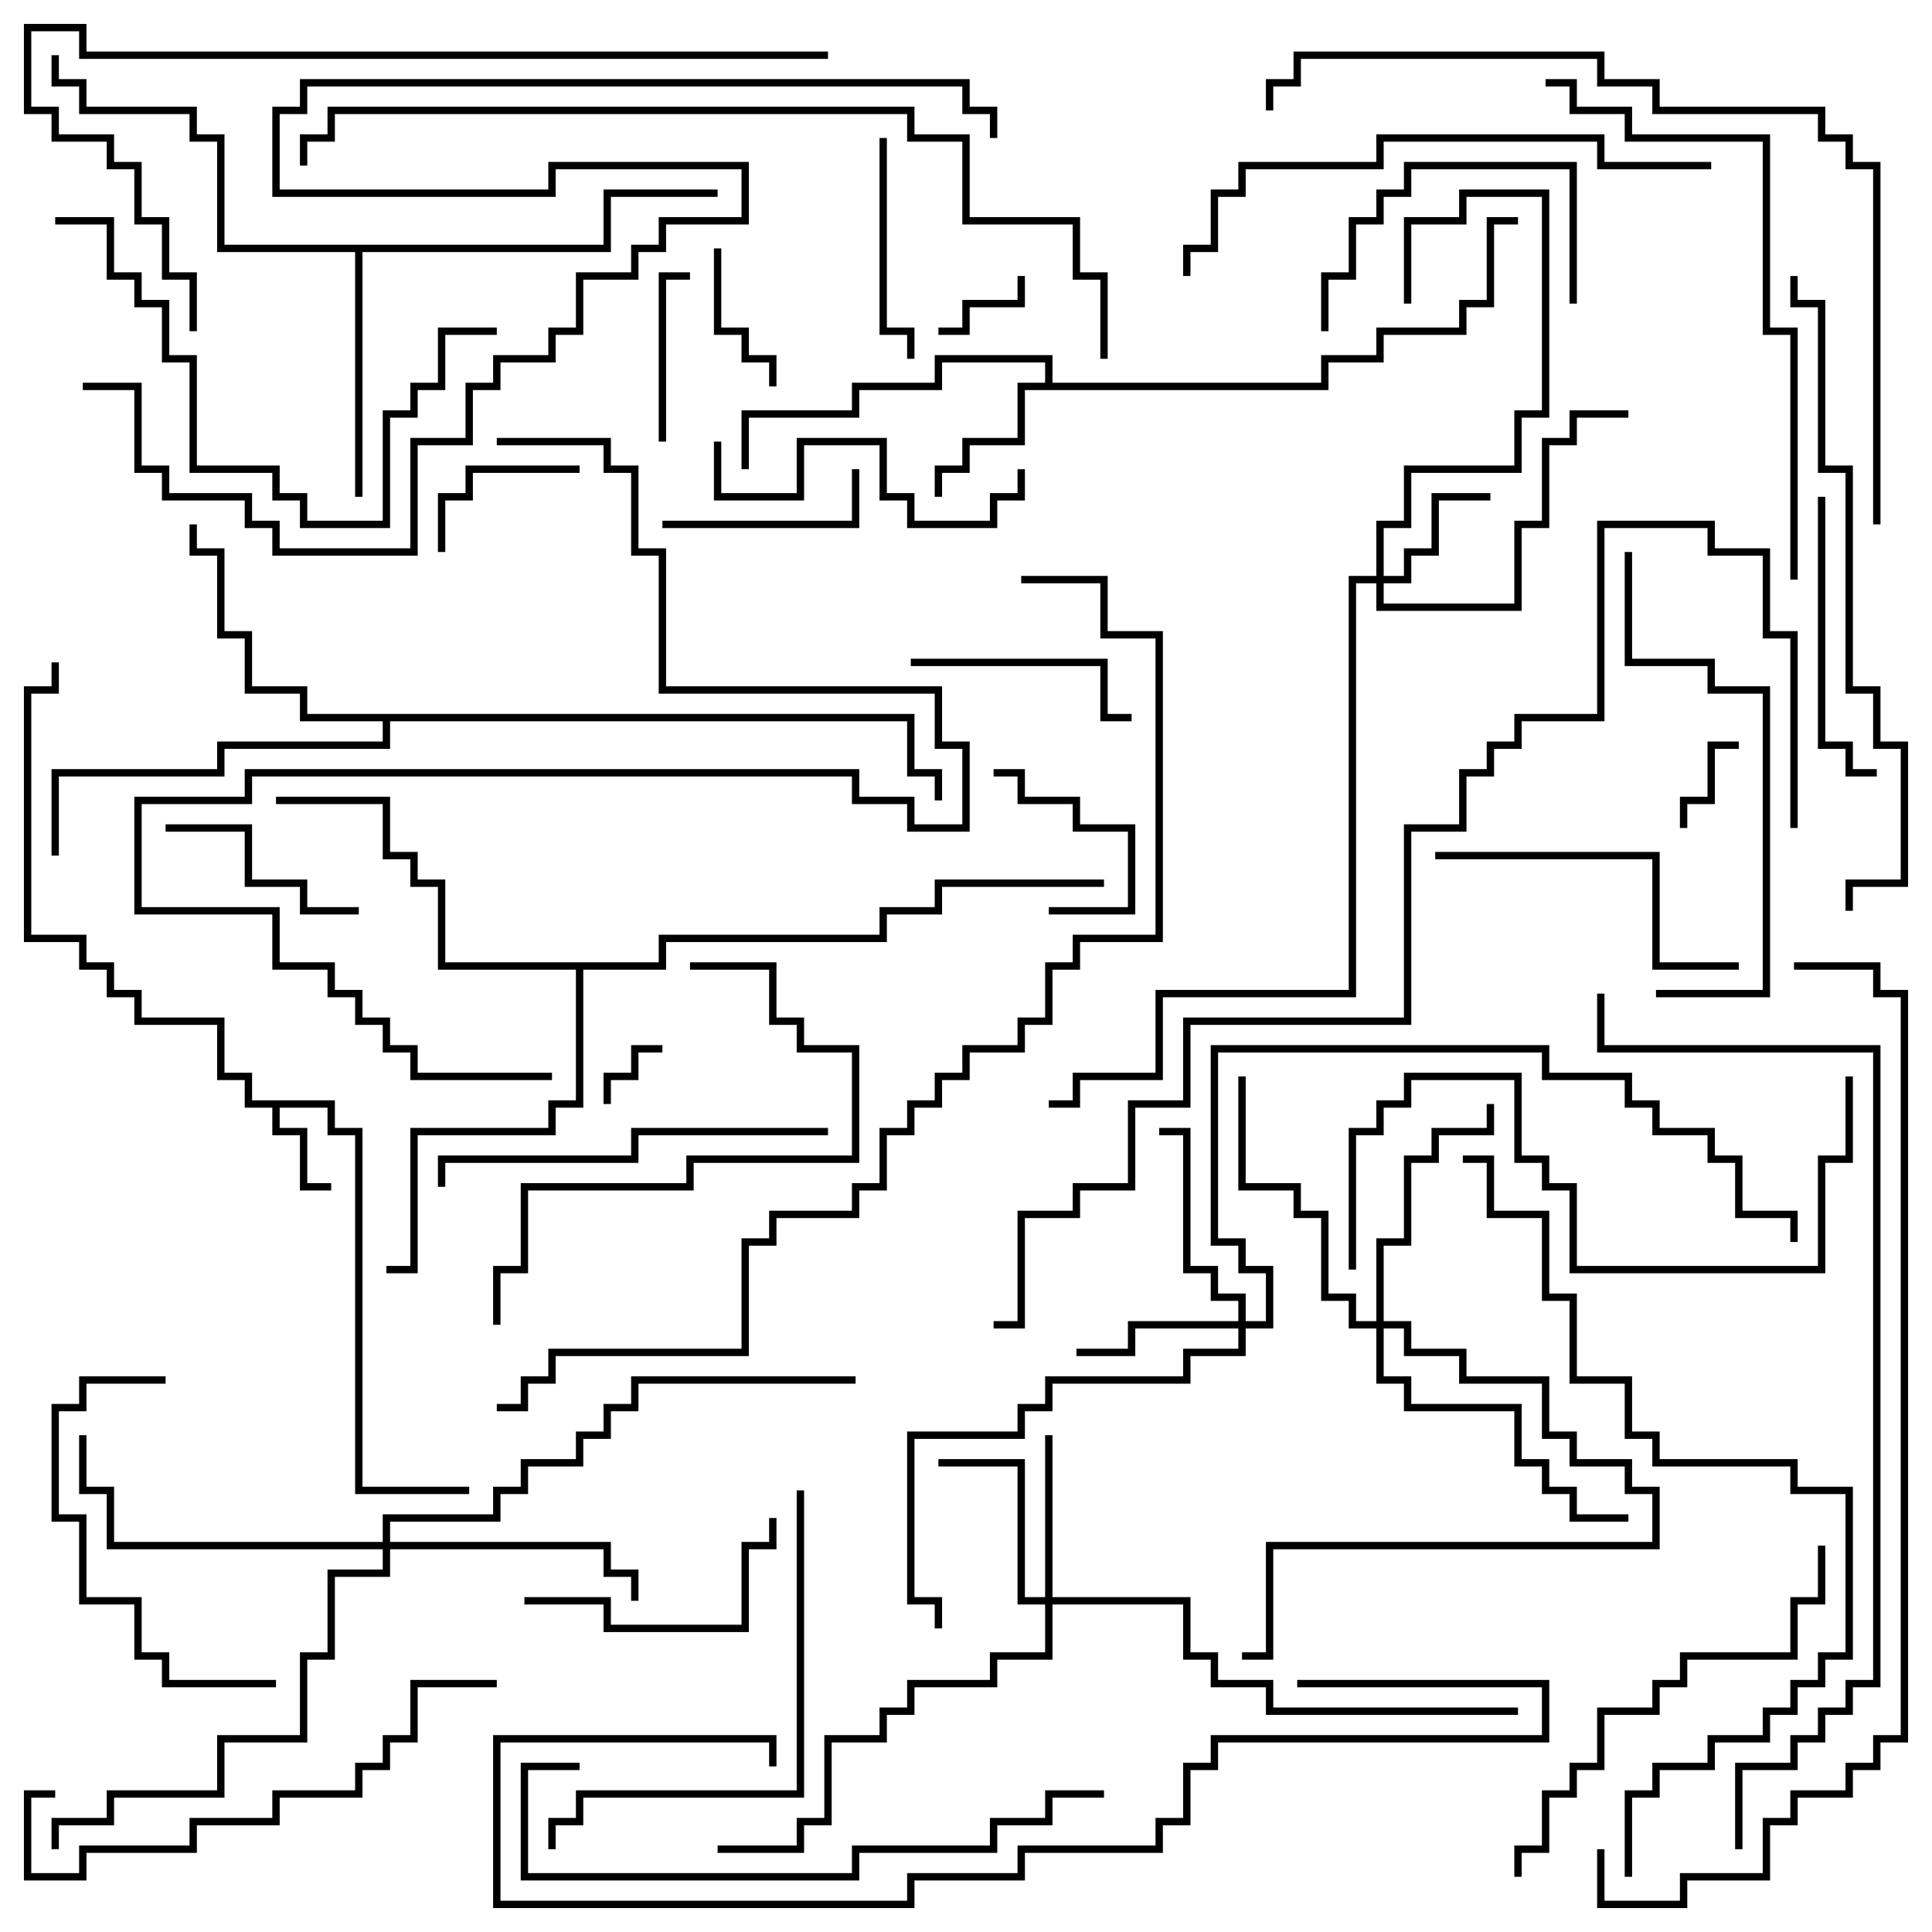 <svg version="1.1" width="105" height="105" xmlns="http://www.w3.org/2000/svg"><path d="M18.2,59.8L18.2,61.3L19.7,61.3L19.7,80.8L25.5,80.8L25.5,81.2L19.3,81.2L19.3,61.7L17.8,61.7L17.8,60.2L15.2,60.2L15.2,61.3L16.7,61.3L16.7,64.3L18,64.3L18,64.7L16.3,64.7L16.3,61.7L14.8,61.7L14.8,60.2L13.3,60.2L13.3,58.7L11.8,58.7L11.8,55.7L7.3,55.7L7.3,54.2L5.8,54.2L5.8,52.7L4.3,52.7L4.3,51.2L1.3,51.2L1.3,37.3L2.8,37.3L2.8,36L3.2,36L3.2,37.7L1.7,37.7L1.7,50.8L4.7,50.8L4.7,52.3L6.2,52.3L6.2,53.8L7.7,53.8L7.7,55.3L12.2,55.3L12.2,58.3L13.7,58.3L13.7,59.8z" stroke="none"/><path d="M56.8,20.8L56.8,19.7L51.2,19.7L51.2,21.2L46.7,21.2L46.7,22.7L40.7,22.7L40.7,25.5L40.3,25.5L40.3,22.3L46.3,22.3L46.3,20.8L50.8,20.8L50.8,19.3L57.2,19.3L57.2,20.8L71.8,20.8L71.8,19.3L74.8,19.3L74.8,17.8L79.3,17.8L79.3,16.3L80.8,16.3L80.8,11.8L82.5,11.8L82.5,12.2L81.2,12.2L81.2,16.7L79.7,16.7L79.7,18.2L75.2,18.2L75.2,19.7L72.2,19.7L72.2,21.2L55.7,21.2L55.7,24.2L52.7,24.2L52.7,25.7L51.2,25.7L51.2,27L50.8,27L50.8,25.3L52.3,25.3L52.3,23.8L55.3,23.8L55.3,20.8z" stroke="none"/><path d="M32.8,13.3L32.8,10.3L39,10.3L39,10.7L33.2,10.7L33.2,13.7L19.7,13.7L19.7,27L19.3,27L19.3,13.7L11.8,13.7L11.8,7.7L10.3,7.7L10.3,6.2L4.3,6.2L4.3,4.7L2.8,4.7L2.8,3L3.2,3L3.2,4.3L4.7,4.3L4.7,5.8L10.7,5.8L10.7,7.3L12.2,7.3L12.2,13.3z" stroke="none"/><path d="M49.7,38.8L49.7,41.8L51.2,41.8L51.2,43.5L50.8,43.5L50.8,42.2L49.3,42.2L49.3,39.2L21.2,39.2L21.2,40.7L12.2,40.7L12.2,42.2L3.2,42.2L3.2,46.5L2.8,46.5L2.8,41.8L11.8,41.8L11.8,40.3L20.8,40.3L20.8,39.2L16.3,39.2L16.3,37.7L13.3,37.7L13.3,34.7L11.8,34.7L11.8,30.2L10.3,30.2L10.3,28.5L10.7,28.5L10.7,29.8L12.2,29.8L12.2,34.3L13.7,34.3L13.7,37.3L16.7,37.3L16.7,38.8z" stroke="none"/><path d="M35.8,52.3L35.8,50.8L47.8,50.8L47.8,49.3L50.8,49.3L50.8,47.8L60,47.8L60,48.2L51.2,48.2L51.2,49.7L48.2,49.7L48.2,51.2L36.2,51.2L36.2,52.7L31.7,52.7L31.7,60.2L30.2,60.2L30.2,61.7L22.7,61.7L22.7,69.2L21,69.2L21,68.8L22.3,68.8L22.3,61.3L29.8,61.3L29.8,59.8L31.3,59.8L31.3,52.7L23.8,52.7L23.8,48.2L22.3,48.2L22.3,46.7L20.8,46.7L20.8,43.7L15,43.7L15,43.3L21.2,43.3L21.2,46.3L22.7,46.3L22.7,47.8L24.2,47.8L24.2,52.3z" stroke="none"/><path d="M74.8,31.3L74.8,28.3L76.3,28.3L76.3,25.3L82.3,25.3L82.3,22.3L83.8,22.3L83.8,10.7L79.7,10.7L79.7,12.2L76.7,12.2L76.7,16.5L76.3,16.5L76.3,11.8L79.3,11.8L79.3,10.3L84.2,10.3L84.2,22.7L82.7,22.7L82.7,25.7L76.7,25.7L76.7,28.7L75.2,28.7L75.2,31.3L76.3,31.3L76.3,29.8L77.8,29.8L77.8,26.8L81,26.8L81,27.2L78.2,27.2L78.2,30.2L76.7,30.2L76.7,31.7L75.2,31.7L75.2,32.8L82.3,32.8L82.3,28.3L83.8,28.3L83.8,23.8L85.3,23.8L85.3,22.3L88.5,22.3L88.5,22.7L85.7,22.7L85.7,24.2L84.2,24.2L84.2,28.7L82.7,28.7L82.7,33.2L74.8,33.2L74.8,31.7L73.7,31.7L73.7,54.2L63.2,54.2L63.2,58.7L58.7,58.7L58.7,60.2L57,60.2L57,59.8L58.3,59.8L58.3,58.3L62.8,58.3L62.8,53.8L73.3,53.8L73.3,31.3z" stroke="none"/><path d="M56.8,86.8L56.8,78L57.2,78L57.2,86.8L64.7,86.8L64.7,89.8L66.2,89.8L66.2,91.3L69.2,91.3L69.2,92.8L82.5,92.8L82.5,93.2L68.8,93.2L68.8,91.7L65.8,91.7L65.8,90.2L64.3,90.2L64.3,87.2L57.2,87.2L57.2,90.2L54.2,90.2L54.2,91.7L49.7,91.7L49.7,93.2L48.2,93.2L48.2,94.7L45.2,94.7L45.2,99.2L43.7,99.2L43.7,100.7L39,100.7L39,100.3L43.3,100.3L43.3,98.8L44.8,98.8L44.8,94.3L47.8,94.3L47.8,92.8L49.3,92.8L49.3,91.3L53.8,91.3L53.8,89.8L56.8,89.8L56.8,87.2L55.3,87.2L55.3,79.7L51,79.7L51,79.3L55.7,79.3L55.7,86.8z" stroke="none"/><path d="M67.3,71.8L67.3,70.7L65.8,70.7L65.8,69.2L64.3,69.2L64.3,61.7L63,61.7L63,61.3L64.7,61.3L64.7,68.8L66.2,68.8L66.2,70.3L67.7,70.3L67.7,71.8L68.8,71.8L68.8,69.2L67.3,69.2L67.3,67.7L65.8,67.7L65.8,56.8L84.2,56.8L84.2,58.3L88.7,58.3L88.7,59.8L90.2,59.8L90.2,61.3L93.2,61.3L93.2,62.8L94.7,62.8L94.7,65.8L97.7,65.8L97.7,67.5L97.3,67.5L97.3,66.2L94.3,66.2L94.3,63.2L92.8,63.2L92.8,61.7L89.8,61.7L89.8,60.2L88.3,60.2L88.3,58.7L83.8,58.7L83.8,57.2L66.2,57.2L66.2,67.3L67.7,67.3L67.7,68.8L69.2,68.8L69.2,72.2L67.7,72.2L67.7,73.7L64.7,73.7L64.7,75.2L57.2,75.2L57.2,76.7L55.7,76.7L55.7,78.2L49.7,78.2L49.7,86.8L51.2,86.8L51.2,88.5L50.8,88.5L50.8,87.2L49.3,87.2L49.3,77.8L55.3,77.8L55.3,76.3L56.8,76.3L56.8,74.8L64.3,74.8L64.3,73.3L67.3,73.3L67.3,72.2L61.7,72.2L61.7,73.7L58.5,73.7L58.5,73.3L61.3,73.3L61.3,71.8z" stroke="none"/><path d="M74.8,71.8L74.8,67.3L76.3,67.3L76.3,62.8L77.8,62.8L77.8,61.3L80.8,61.3L80.8,60L81.2,60L81.2,61.7L78.2,61.7L78.2,63.2L76.7,63.2L76.7,67.7L75.2,67.7L75.2,71.8L76.7,71.8L76.7,73.3L79.7,73.3L79.7,74.8L84.2,74.8L84.2,77.8L85.7,77.8L85.7,79.3L88.7,79.3L88.7,80.8L90.2,80.8L90.2,84.2L69.2,84.2L69.2,90.2L67.5,90.2L67.5,89.8L68.8,89.8L68.8,83.8L89.8,83.8L89.8,81.2L88.3,81.2L88.3,79.7L85.3,79.7L85.3,78.2L83.8,78.2L83.8,75.2L79.3,75.2L79.3,73.7L76.3,73.7L76.3,72.2L75.2,72.2L75.2,74.8L76.7,74.8L76.7,76.3L82.7,76.3L82.7,79.3L84.2,79.3L84.2,80.8L85.7,80.8L85.7,82.3L88.5,82.3L88.5,82.7L85.3,82.7L85.3,81.2L83.8,81.2L83.8,79.7L82.3,79.7L82.3,76.7L76.3,76.7L76.3,75.2L74.8,75.2L74.8,72.2L73.3,72.2L73.3,70.7L71.8,70.7L71.8,66.2L70.3,66.2L70.3,64.7L67.3,64.7L67.3,58.5L67.7,58.5L67.7,64.3L70.7,64.3L70.7,65.8L72.2,65.8L72.2,70.3L73.7,70.3L73.7,71.8z" stroke="none"/><path d="M20.8,83.8L20.8,82.3L26.8,82.3L26.8,80.8L28.3,80.8L28.3,79.3L31.3,79.3L31.3,77.8L32.8,77.8L32.8,76.3L34.3,76.3L34.3,74.8L46.5,74.8L46.5,75.2L34.7,75.2L34.7,76.7L33.2,76.7L33.2,78.2L31.7,78.2L31.7,79.7L28.7,79.7L28.7,81.2L27.2,81.2L27.2,82.7L21.2,82.7L21.2,83.8L33.2,83.8L33.2,85.3L34.7,85.3L34.7,87L34.3,87L34.3,85.7L32.8,85.7L32.8,84.2L21.2,84.2L21.2,85.7L18.2,85.7L18.2,90.2L16.7,90.2L16.7,94.7L12.2,94.7L12.2,97.7L6.2,97.7L6.2,99.2L3.2,99.2L3.2,100.5L2.8,100.5L2.8,98.8L5.8,98.8L5.8,97.3L11.8,97.3L11.8,94.3L16.3,94.3L16.3,89.8L17.8,89.8L17.8,85.3L20.8,85.3L20.8,84.2L5.8,84.2L5.8,81.2L4.3,81.2L4.3,78L4.7,78L4.7,80.8L6.2,80.8L6.2,83.8z" stroke="none"/><path d="M33.2,60L32.8,60L32.8,58.3L34.3,58.3L34.3,56.8L36,56.8L36,57.2L34.7,57.2L34.7,58.7L33.2,58.7z" stroke="none"/><path d="M55.3,15L55.7,15L55.7,16.7L52.7,16.7L52.7,18.2L51,18.2L51,17.8L52.3,17.8L52.3,16.3L55.3,16.3z" stroke="none"/><path d="M91.7,45L91.3,45L91.3,43.3L92.8,43.3L92.8,40.3L94.5,40.3L94.5,40.7L93.2,40.7L93.2,43.7L91.7,43.7z" stroke="none"/><path d="M57,49.7L57,49.3L61.3,49.3L61.3,45.2L58.3,45.2L58.3,43.7L55.3,43.7L55.3,42.2L54,42.2L54,41.8L55.7,41.8L55.7,43.3L58.7,43.3L58.7,44.8L61.7,44.8L61.7,49.7z" stroke="none"/><path d="M38.8,13.5L39.2,13.5L39.2,17.8L40.7,17.8L40.7,19.3L42.2,19.3L42.2,21L41.8,21L41.8,19.7L40.3,19.7L40.3,18.2L38.8,18.2z" stroke="none"/><path d="M31.5,25.3L31.5,25.7L25.7,25.7L25.7,27.2L24.2,27.2L24.2,30L23.8,30L23.8,26.8L25.3,26.8L25.3,25.3z" stroke="none"/><path d="M36.2,24L35.8,24L35.8,14.8L37.5,14.8L37.5,15.2L36.2,15.2z" stroke="none"/><path d="M36,28.7L36,28.3L46.3,28.3L46.3,25.5L46.7,25.5L46.7,28.7z" stroke="none"/><path d="M9,45.2L9,44.8L13.7,44.8L13.7,47.8L16.7,47.8L16.7,49.3L19.5,49.3L19.5,49.7L16.3,49.7L16.3,48.2L13.3,48.2L13.3,45.2z" stroke="none"/><path d="M47.8,7.5L48.2,7.5L48.2,17.8L49.7,17.8L49.7,19.5L49.3,19.5L49.3,18.2L47.8,18.2z" stroke="none"/><path d="M49.5,36.2L49.5,35.8L60.2,35.8L60.2,38.8L61.5,38.8L61.5,39.2L59.8,39.2L59.8,36.2z" stroke="none"/><path d="M72.2,18L71.8,18L71.8,14.8L73.3,14.8L73.3,11.8L74.8,11.8L74.8,10.3L76.3,10.3L76.3,8.8L85.7,8.8L85.7,16.5L85.3,16.5L85.3,9.2L76.7,9.2L76.7,10.7L75.2,10.7L75.2,12.2L73.7,12.2L73.7,15.2L72.2,15.2z" stroke="none"/><path d="M28.5,87.2L28.5,86.8L33.2,86.8L33.2,88.3L40.3,88.3L40.3,83.8L41.8,83.8L41.8,82.5L42.2,82.5L42.2,84.2L40.7,84.2L40.7,88.7L32.8,88.7L32.8,87.2z" stroke="none"/><path d="M98.8,27L99.2,27L99.2,40.3L100.7,40.3L100.7,41.8L102,41.8L102,42.2L100.3,42.2L100.3,40.7L98.8,40.7z" stroke="none"/><path d="M38.8,24L39.2,24L39.2,26.8L43.3,26.8L43.3,23.8L48.2,23.8L48.2,26.8L49.7,26.8L49.7,28.3L53.8,28.3L53.8,26.8L55.3,26.8L55.3,25.5L55.7,25.5L55.7,27.2L54.2,27.2L54.2,28.7L49.3,28.7L49.3,27.2L47.8,27.2L47.8,24.2L43.7,24.2L43.7,27.2L38.8,27.2z" stroke="none"/><path d="M9,74.8L9,75.2L4.7,75.2L4.7,76.7L3.2,76.7L3.2,82.3L4.7,82.3L4.7,86.8L7.7,86.8L7.7,89.8L9.2,89.8L9.2,91.3L15,91.3L15,91.7L8.8,91.7L8.8,90.2L7.3,90.2L7.3,87.2L4.3,87.2L4.3,82.7L2.8,82.7L2.8,76.3L4.3,76.3L4.3,74.8z" stroke="none"/><path d="M78,46.7L78,46.3L90.2,46.3L90.2,52.3L94.5,52.3L94.5,52.7L89.8,52.7L89.8,46.7z" stroke="none"/><path d="M45,61.3L45,61.7L34.7,61.7L34.7,63.2L24.2,63.2L24.2,64.5L23.8,64.5L23.8,62.8L34.3,62.8L34.3,61.3z" stroke="none"/><path d="M37.5,52.7L37.5,52.3L42.2,52.3L42.2,55.3L43.7,55.3L43.7,56.8L46.7,56.8L46.7,63.2L37.7,63.2L37.7,64.7L28.7,64.7L28.7,69.2L27.2,69.2L27.2,72L26.8,72L26.8,68.8L28.3,68.8L28.3,64.3L37.3,64.3L37.3,62.8L46.3,62.8L46.3,57.2L43.3,57.2L43.3,55.7L41.8,55.7L41.8,52.7z" stroke="none"/><path d="M43.3,81L43.7,81L43.7,97.7L31.7,97.7L31.7,99.2L30.2,99.2L30.2,100.5L29.8,100.5L29.8,98.8L31.3,98.8L31.3,97.3L43.3,97.3z" stroke="none"/><path d="M88.3,30L88.7,30L88.7,35.8L93.2,35.8L93.2,37.3L96.2,37.3L96.2,54.2L90,54.2L90,53.8L95.8,53.8L95.8,37.7L92.8,37.7L92.8,36.2L88.3,36.2z" stroke="none"/><path d="M98.8,84L99.2,84L99.2,87.2L97.7,87.2L97.7,90.2L91.7,90.2L91.7,91.7L90.2,91.7L90.2,93.2L87.2,93.2L87.2,96.2L85.7,96.2L85.7,97.7L84.2,97.7L84.2,100.7L82.7,100.7L82.7,102L82.3,102L82.3,100.3L83.8,100.3L83.8,97.3L85.3,97.3L85.3,95.8L86.8,95.8L86.8,92.8L89.8,92.8L89.8,91.3L91.3,91.3L91.3,89.8L97.3,89.8L97.3,86.8L98.8,86.8z" stroke="none"/><path d="M3,12.2L3,11.8L6.2,11.8L6.2,14.8L7.7,14.8L7.7,16.3L9.2,16.3L9.2,19.3L10.7,19.3L10.7,25.3L15.2,25.3L15.2,26.8L16.7,26.8L16.7,28.3L20.8,28.3L20.8,22.3L22.3,22.3L22.3,20.8L23.8,20.8L23.8,17.8L27,17.8L27,18.2L24.2,18.2L24.2,21.2L22.7,21.2L22.7,22.7L21.2,22.7L21.2,28.7L16.3,28.7L16.3,27.2L14.8,27.2L14.8,25.7L10.3,25.7L10.3,19.7L8.8,19.7L8.8,16.7L7.3,16.7L7.3,15.2L5.8,15.2L5.8,12.2z" stroke="none"/><path d="M27,91.3L27,91.7L22.7,91.7L22.7,94.7L21.2,94.7L21.2,96.2L19.7,96.2L19.7,97.7L15.2,97.7L15.2,99.2L10.7,99.2L10.7,100.7L4.7,100.7L4.7,102.2L1.3,102.2L1.3,97.3L3,97.3L3,97.7L1.7,97.7L1.7,101.8L4.3,101.8L4.3,100.3L10.3,100.3L10.3,98.8L14.8,98.8L14.8,97.3L19.3,97.3L19.3,95.8L20.8,95.8L20.8,94.3L22.3,94.3L22.3,91.3z" stroke="none"/><path d="M31.5,95.8L31.5,96.2L28.7,96.2L28.7,101.8L46.3,101.8L46.3,100.3L53.8,100.3L53.8,98.8L56.8,98.8L56.8,97.3L60,97.3L60,97.7L57.2,97.7L57.2,99.2L54.2,99.2L54.2,100.7L46.7,100.7L46.7,102.2L28.3,102.2L28.3,95.8z" stroke="none"/><path d="M70.5,91.7L70.5,91.3L84.2,91.3L84.2,94.7L66.2,94.7L66.2,96.2L64.7,96.2L64.7,99.2L63.2,99.2L63.2,100.7L55.7,100.7L55.7,102.2L49.7,102.2L49.7,103.7L26.8,103.7L26.8,94.3L42.2,94.3L42.2,96L41.8,96L41.8,94.7L27.2,94.7L27.2,103.3L49.3,103.3L49.3,101.8L55.3,101.8L55.3,100.3L62.8,100.3L62.8,98.8L64.3,98.8L64.3,95.8L65.8,95.8L65.8,94.3L83.8,94.3L83.8,91.7z" stroke="none"/><path d="M100.3,58.5L100.7,58.5L100.7,63.2L99.2,63.2L99.2,69.2L85.3,69.2L85.3,64.7L83.8,64.7L83.8,63.2L82.3,63.2L82.3,58.7L76.7,58.7L76.7,60.2L75.2,60.2L75.2,61.7L73.7,61.7L73.7,69L73.3,69L73.3,61.3L74.8,61.3L74.8,59.8L76.3,59.8L76.3,58.3L82.7,58.3L82.7,62.8L84.2,62.8L84.2,64.3L85.7,64.3L85.7,68.8L98.8,68.8L98.8,62.8L100.3,62.8z" stroke="none"/><path d="M93,8.8L93,9.2L86.8,9.2L86.8,7.7L75.2,7.7L75.2,9.2L67.7,9.2L67.7,10.7L66.2,10.7L66.2,13.7L64.7,13.7L64.7,15L64.3,15L64.3,13.3L65.8,13.3L65.8,10.3L67.3,10.3L67.3,8.8L74.8,8.8L74.8,7.3L87.2,7.3L87.2,8.8z" stroke="none"/><path d="M97.7,31.5L97.3,31.5L97.3,18.2L95.8,18.2L95.8,7.7L88.3,7.7L88.3,6.2L85.3,6.2L85.3,4.7L84,4.7L84,4.3L85.7,4.3L85.7,5.8L88.7,5.8L88.7,7.3L96.2,7.3L96.2,17.8L97.7,17.8z" stroke="none"/><path d="M30,58.3L30,58.7L22.3,58.7L22.3,57.2L20.8,57.2L20.8,55.7L19.3,55.7L19.3,54.2L17.8,54.2L17.8,52.7L14.8,52.7L14.8,49.7L7.3,49.7L7.3,43.3L13.3,43.3L13.3,41.8L46.7,41.8L46.7,43.3L49.7,43.3L49.7,44.8L52.3,44.8L52.3,40.7L50.8,40.7L50.8,37.7L35.8,37.7L35.8,30.2L34.3,30.2L34.3,25.7L32.8,25.7L32.8,24.2L27,24.2L27,23.8L33.2,23.8L33.2,25.3L34.7,25.3L34.7,29.8L36.2,29.8L36.2,37.3L51.2,37.3L51.2,40.3L52.7,40.3L52.7,45.2L49.3,45.2L49.3,43.7L46.3,43.7L46.3,42.2L13.7,42.2L13.7,43.7L7.7,43.7L7.7,49.3L15.2,49.3L15.2,52.3L18.2,52.3L18.2,53.8L19.7,53.8L19.7,55.3L21.2,55.3L21.2,56.8L22.7,56.8L22.7,58.3z" stroke="none"/><path d="M97.3,15L97.7,15L97.7,16.3L99.2,16.3L99.2,25.3L100.7,25.3L100.7,37.3L102.2,37.3L102.2,40.3L103.7,40.3L103.7,48.2L100.7,48.2L100.7,49.5L100.3,49.5L100.3,47.8L103.3,47.8L103.3,40.7L101.8,40.7L101.8,37.7L100.3,37.7L100.3,25.7L98.8,25.7L98.8,16.7L97.3,16.7z" stroke="none"/><path d="M45,2.8L45,3.2L4.3,3.2L4.3,1.7L1.7,1.7L1.7,5.8L3.2,5.8L3.2,7.3L6.2,7.3L6.2,8.8L7.7,8.8L7.7,11.8L9.2,11.8L9.2,14.8L10.7,14.8L10.7,18L10.3,18L10.3,15.2L8.8,15.2L8.8,12.2L7.3,12.2L7.3,9.2L5.8,9.2L5.8,7.7L2.8,7.7L2.8,6.2L1.3,6.2L1.3,1.3L4.7,1.3L4.7,2.8z" stroke="none"/><path d="M102.2,28.5L101.8,28.5L101.8,9.2L100.3,9.2L100.3,7.7L98.8,7.7L98.8,6.2L89.8,6.2L89.8,4.7L86.8,4.7L86.8,3.2L70.7,3.2L70.7,4.7L69.2,4.7L69.2,6L68.8,6L68.8,4.3L70.3,4.3L70.3,2.8L87.2,2.8L87.2,4.3L90.2,4.3L90.2,5.8L99.2,5.8L99.2,7.3L100.7,7.3L100.7,8.8L102.2,8.8z" stroke="none"/><path d="M88.7,102L88.3,102L88.3,97.3L89.8,97.3L89.8,95.8L92.8,95.8L92.8,94.3L95.8,94.3L95.8,92.8L97.3,92.8L97.3,91.3L98.8,91.3L98.8,89.8L100.3,89.8L100.3,81.2L97.3,81.2L97.3,79.7L89.8,79.7L89.8,78.2L88.3,78.2L88.3,75.2L85.3,75.2L85.3,70.7L83.8,70.7L83.8,66.2L80.8,66.2L80.8,63.2L79.5,63.2L79.5,62.8L81.2,62.8L81.2,65.8L84.2,65.8L84.2,70.3L85.7,70.3L85.7,74.8L88.7,74.8L88.7,77.8L90.2,77.8L90.2,79.3L97.7,79.3L97.7,80.8L100.7,80.8L100.7,90.2L99.2,90.2L99.2,91.7L97.7,91.7L97.7,93.2L96.2,93.2L96.2,94.7L93.2,94.7L93.2,96.2L90.2,96.2L90.2,97.7L88.7,97.7z" stroke="none"/><path d="M60.2,19.5L59.8,19.5L59.8,15.2L58.3,15.2L58.3,12.2L52.3,12.2L52.3,7.7L49.3,7.7L49.3,6.2L18.2,6.2L18.2,7.7L16.7,7.7L16.7,9L16.3,9L16.3,7.3L17.8,7.3L17.8,5.8L49.7,5.8L49.7,7.3L52.7,7.3L52.7,11.8L58.7,11.8L58.7,14.8L60.2,14.8z" stroke="none"/><path d="M94.7,100.5L94.3,100.5L94.3,95.8L97.3,95.8L97.3,94.3L98.8,94.3L98.8,92.8L100.3,92.8L100.3,91.3L101.8,91.3L101.8,57.2L86.8,57.2L86.8,54L87.2,54L87.2,56.8L102.2,56.8L102.2,91.7L100.7,91.7L100.7,93.2L99.2,93.2L99.2,94.7L97.7,94.7L97.7,96.2L94.7,96.2z" stroke="none"/><path d="M97.5,52.7L97.5,52.3L102.2,52.3L102.2,53.8L103.7,53.8L103.7,94.7L102.2,94.7L102.2,96.2L100.7,96.2L100.7,97.7L97.7,97.7L97.7,99.2L96.2,99.2L96.2,102.2L91.7,102.2L91.7,103.7L86.8,103.7L86.8,100.5L87.2,100.5L87.2,103.3L91.3,103.3L91.3,101.8L95.8,101.8L95.8,98.8L97.3,98.8L97.3,97.3L100.3,97.3L100.3,95.8L101.8,95.8L101.8,94.3L103.3,94.3L103.3,54.2L101.8,54.2L101.8,52.7z" stroke="none"/><path d="M97.7,45L97.3,45L97.3,34.7L95.8,34.7L95.8,30.2L92.8,30.2L92.8,28.7L87.2,28.7L87.2,39.2L82.7,39.2L82.7,40.7L81.2,40.7L81.2,42.2L79.7,42.2L79.7,45.2L76.7,45.2L76.7,55.7L64.7,55.7L64.7,60.2L61.7,60.2L61.7,64.7L58.7,64.7L58.7,66.2L55.7,66.2L55.7,72.2L54,72.2L54,71.8L55.3,71.8L55.3,65.8L58.3,65.8L58.3,64.3L61.3,64.3L61.3,59.8L64.3,59.8L64.3,55.3L76.3,55.3L76.3,44.8L79.3,44.8L79.3,41.8L80.8,41.8L80.8,40.3L82.3,40.3L82.3,38.8L86.8,38.8L86.8,28.3L93.2,28.3L93.2,29.8L96.2,29.8L96.2,34.3L97.7,34.3z" stroke="none"/><path d="M54.2,7.5L53.8,7.5L53.8,6.2L52.3,6.2L52.3,4.7L16.7,4.7L16.7,6.2L15.2,6.2L15.2,10.3L29.8,10.3L29.8,8.8L40.7,8.8L40.7,12.2L36.2,12.2L36.2,13.7L34.7,13.7L34.7,15.2L31.7,15.2L31.7,18.2L30.2,18.2L30.2,19.7L27.2,19.7L27.2,21.2L25.7,21.2L25.7,24.2L22.7,24.2L22.7,30.2L14.8,30.2L14.8,28.7L13.3,28.7L13.3,27.2L8.8,27.2L8.8,25.7L7.3,25.7L7.3,21.2L4.5,21.2L4.5,20.8L7.7,20.8L7.7,25.3L9.2,25.3L9.2,26.8L13.7,26.8L13.7,28.3L15.2,28.3L15.2,29.8L22.3,29.8L22.3,23.8L25.3,23.8L25.3,20.8L26.8,20.8L26.8,19.3L29.8,19.3L29.8,17.8L31.3,17.8L31.3,14.8L34.3,14.8L34.3,13.3L35.8,13.3L35.8,11.8L40.3,11.8L40.3,9.2L30.2,9.2L30.2,10.7L14.8,10.7L14.8,5.8L16.3,5.8L16.3,4.3L52.7,4.3L52.7,5.8L54.2,5.8z" stroke="none"/><path d="M27,76.7L27,76.3L28.3,76.3L28.3,74.8L29.8,74.8L29.8,73.3L40.3,73.3L40.3,67.3L41.8,67.3L41.8,65.8L46.3,65.8L46.3,64.3L47.8,64.3L47.8,61.3L49.3,61.3L49.3,59.8L50.8,59.8L50.8,58.3L52.3,58.3L52.3,56.8L55.3,56.8L55.3,55.3L56.8,55.3L56.8,52.3L58.3,52.3L58.3,50.8L62.8,50.8L62.8,34.7L59.8,34.7L59.8,31.7L55.5,31.7L55.5,31.3L60.2,31.3L60.2,34.3L63.2,34.3L63.2,51.2L58.7,51.2L58.7,52.7L57.2,52.7L57.2,55.7L55.7,55.7L55.7,57.2L52.7,57.2L52.7,58.7L51.2,58.7L51.2,60.2L49.7,60.2L49.7,61.7L48.2,61.7L48.2,64.7L46.7,64.7L46.7,66.2L42.2,66.2L42.2,67.7L40.7,67.7L40.7,73.7L30.2,73.7L30.2,75.2L28.7,75.2L28.7,76.7z" stroke="none"/></svg>